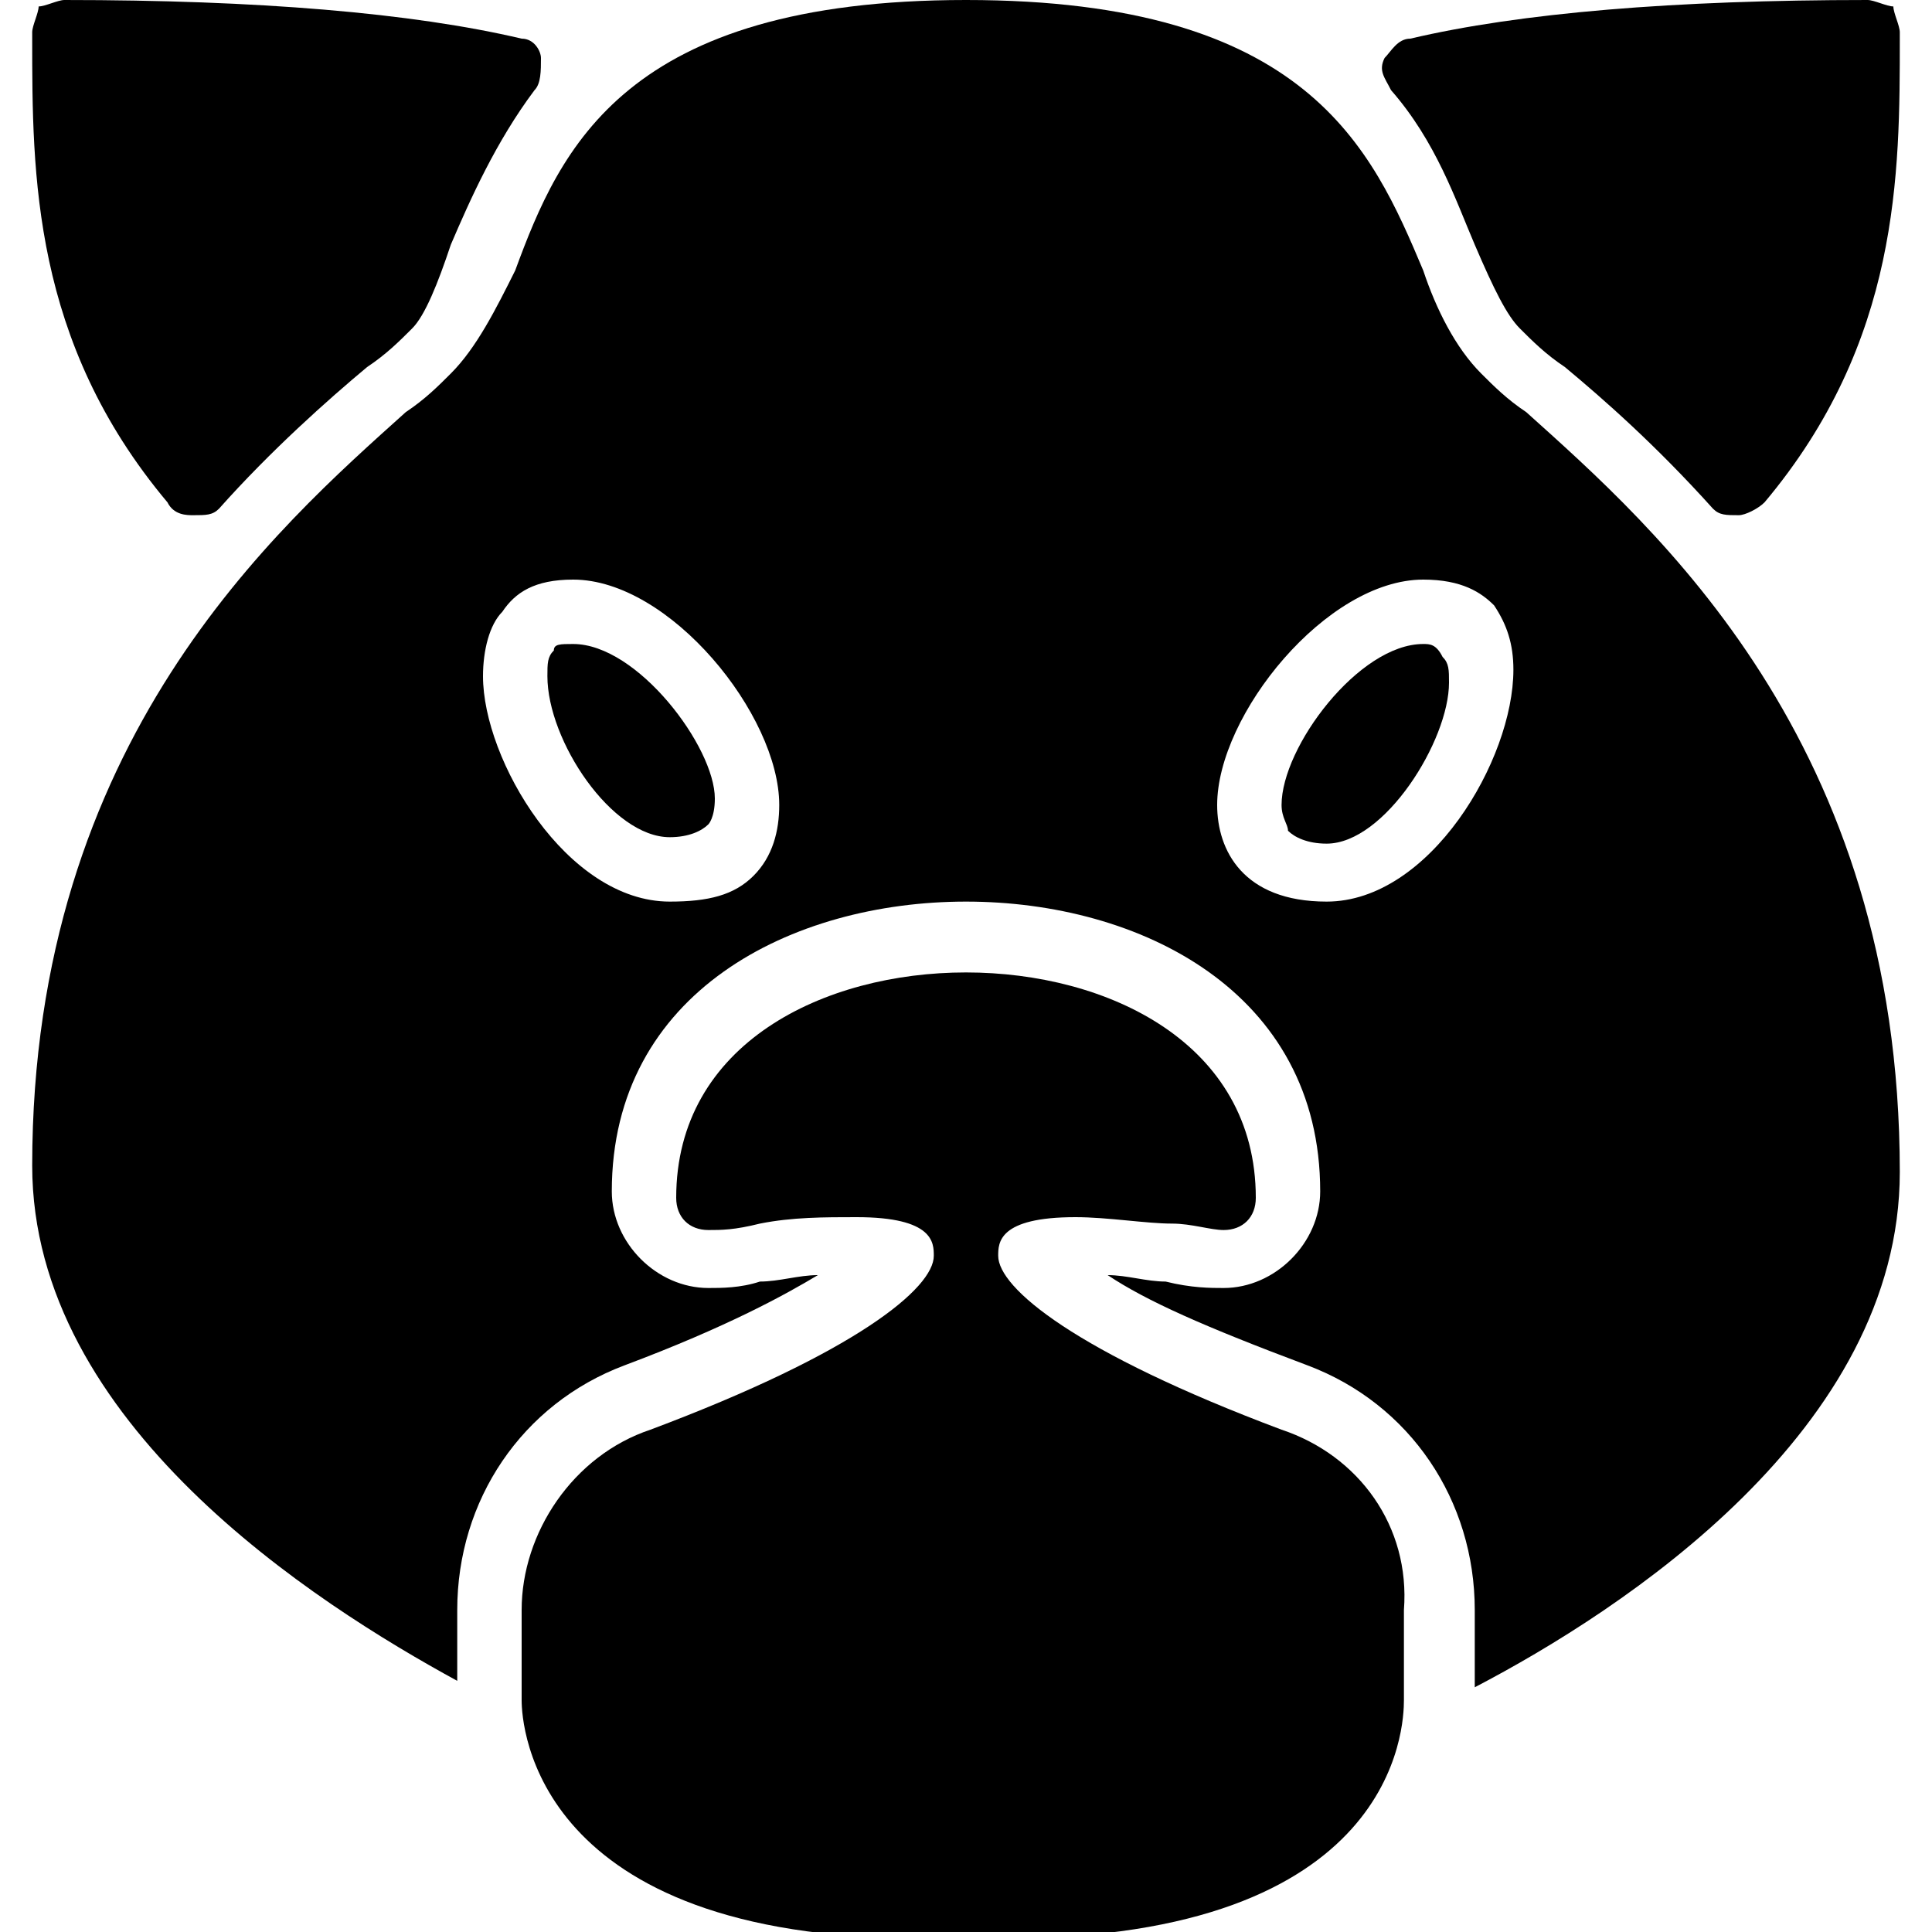 <?xml version="1.0" encoding="utf-8"?>
<!-- Generator: Adobe Illustrator 19.0.0, SVG Export Plug-In . SVG Version: 6.00 Build 0)  -->
<svg version="1.1" id="Layer_1" xmlns="http://www.w3.org/2000/svg" xmlns:xlink="http://www.w3.org/1999/xlink" x="0px" y="0px"
	 viewBox="0 0 30 30" style="enable-background:new 0 0 30 30;" xml:space="preserve">
<g>
	<path d="M19.9,22.2c-3.2-1.2-4.4-2.2-4.4-2.7c0-0.2,0-0.6,1.2-0.6c0.5,0,1.1,0.1,1.5,0.1c0.3,0,0.6,0.1,0.8,0.1
		c0.3,0,0.5-0.2,0.5-0.5c0-2.4-2.3-3.5-4.5-3.5s-4.5,1.1-4.5,3.5c0,0.3,0.2,0.5,0.5,0.5c0.2,0,0.4,0,0.8-0.1c0.5-0.1,1-0.1,1.5-0.1
		c1.2,0,1.2,0.4,1.2,0.6c0,0.5-1.2,1.5-4.4,2.7c-1.2,0.4-2,1.6-2,2.8v1.4c0,0.4,0.2,3.7,6.2,3.7h1.3c6.1,0,6.2-3.3,6.2-3.7V25
		C21.9,23.7,21.1,22.6,19.9,22.2z"/>
	<path d="M22.1,10c-1,0-2.2,1.6-2.2,2.5c0,0.2,0.1,0.3,0.1,0.4c0.1,0.1,0.3,0.2,0.6,0.2c0.9,0,1.9-1.6,1.9-2.5c0-0.2,0-0.3-0.1-0.4
		C22.3,10,22.2,10,22.1,10z"/>
	<path d="M8.9,10c-0.2,0-0.3,0-0.3,0.1c-0.1,0.1-0.1,0.2-0.1,0.4c0,1,1,2.5,1.9,2.5c0.3,0,0.5-0.1,0.6-0.2c0,0,0.1-0.1,0.1-0.4
		C11.1,11.6,9.9,10,8.9,10z"/>
	<path d="M23.7,6.4C23.4,6.2,23.2,6,23,5.8c-0.4-0.4-0.7-1-0.9-1.6C21.3,2.3,20.3,0,15,0S8.7,2.3,8,4.2C7.7,4.8,7.4,5.4,7,5.8
		C6.8,6,6.6,6.2,6.3,6.4c-2,1.8-5.8,5.1-5.8,11.7c0,4,4.4,6.8,6.6,8V25c0-1.7,1-3.2,2.6-3.8c1.6-0.6,2.5-1.1,3-1.4
		c-0.3,0-0.6,0.1-0.9,0.1C11.5,20,11.2,20,11,20c-0.8,0-1.5-0.7-1.5-1.5c0-3.1,2.8-4.5,5.5-4.5s5.5,1.4,5.5,4.5
		c0,0.8-0.7,1.5-1.5,1.5c-0.2,0-0.5,0-0.9-0.1c-0.3,0-0.6-0.1-0.9-0.1c0.6,0.4,1.5,0.8,3.1,1.4c1.6,0.6,2.6,2.1,2.6,3.8v1.2
		c2.3-1.2,6.6-4,6.6-8C29.5,11.5,25.7,8.2,23.7,6.4z M11.7,13.6C11.4,13.9,11,14,10.4,14c-1.6,0-2.9-2.2-2.9-3.5
		c0-0.4,0.1-0.8,0.3-1C8,9.2,8.3,9,8.9,9c1.5,0,3.2,2.1,3.2,3.5C12.1,12.9,12,13.3,11.7,13.6z M20.6,14c-1.3,0-1.7-0.8-1.7-1.5
		c0-1.4,1.7-3.5,3.2-3.5c0.6,0,0.9,0.2,1.1,0.4c0.2,0.3,0.3,0.6,0.3,1C23.5,11.8,22.2,14,20.6,14z"/>
	<path d="M29.4,0.1C29.3,0.1,29.1,0,29,0c-3,0-5.4,0.2-7.1,0.6c-0.2,0-0.3,0.2-0.4,0.3c-0.1,0.2,0,0.3,0.1,0.5
		c0.7,0.8,1,1.7,1.3,2.4c0.3,0.7,0.5,1.1,0.7,1.3c0.2,0.2,0.4,0.4,0.7,0.6c0.6,0.5,1.4,1.2,2.3,2.2C26.7,8,26.8,8,27,8c0,0,0,0,0,0
		c0.1,0,0.3-0.1,0.4-0.2c2.1-2.5,2.1-5.1,2.1-7.2V0.5C29.5,0.4,29.4,0.2,29.4,0.1z"/>
	<path d="M3,8C3,8,3,8,3,8C3.2,8,3.3,8,3.4,7.9c0.8-0.9,1.7-1.7,2.3-2.2c0.3-0.2,0.5-0.4,0.7-0.6C6.6,4.9,6.8,4.4,7,3.8
		c0.3-0.7,0.7-1.6,1.3-2.4c0.1-0.1,0.1-0.3,0.1-0.5C8.4,0.8,8.3,0.6,8.1,0.6C6.4,0.2,4,0,1,0C0.9,0,0.7,0.1,0.6,0.1
		C0.6,0.2,0.5,0.4,0.5,0.5v0.1c0,2.1,0,4.7,2.1,7.2C2.7,8,2.9,8,3,8z"/>
</g>
</svg>

